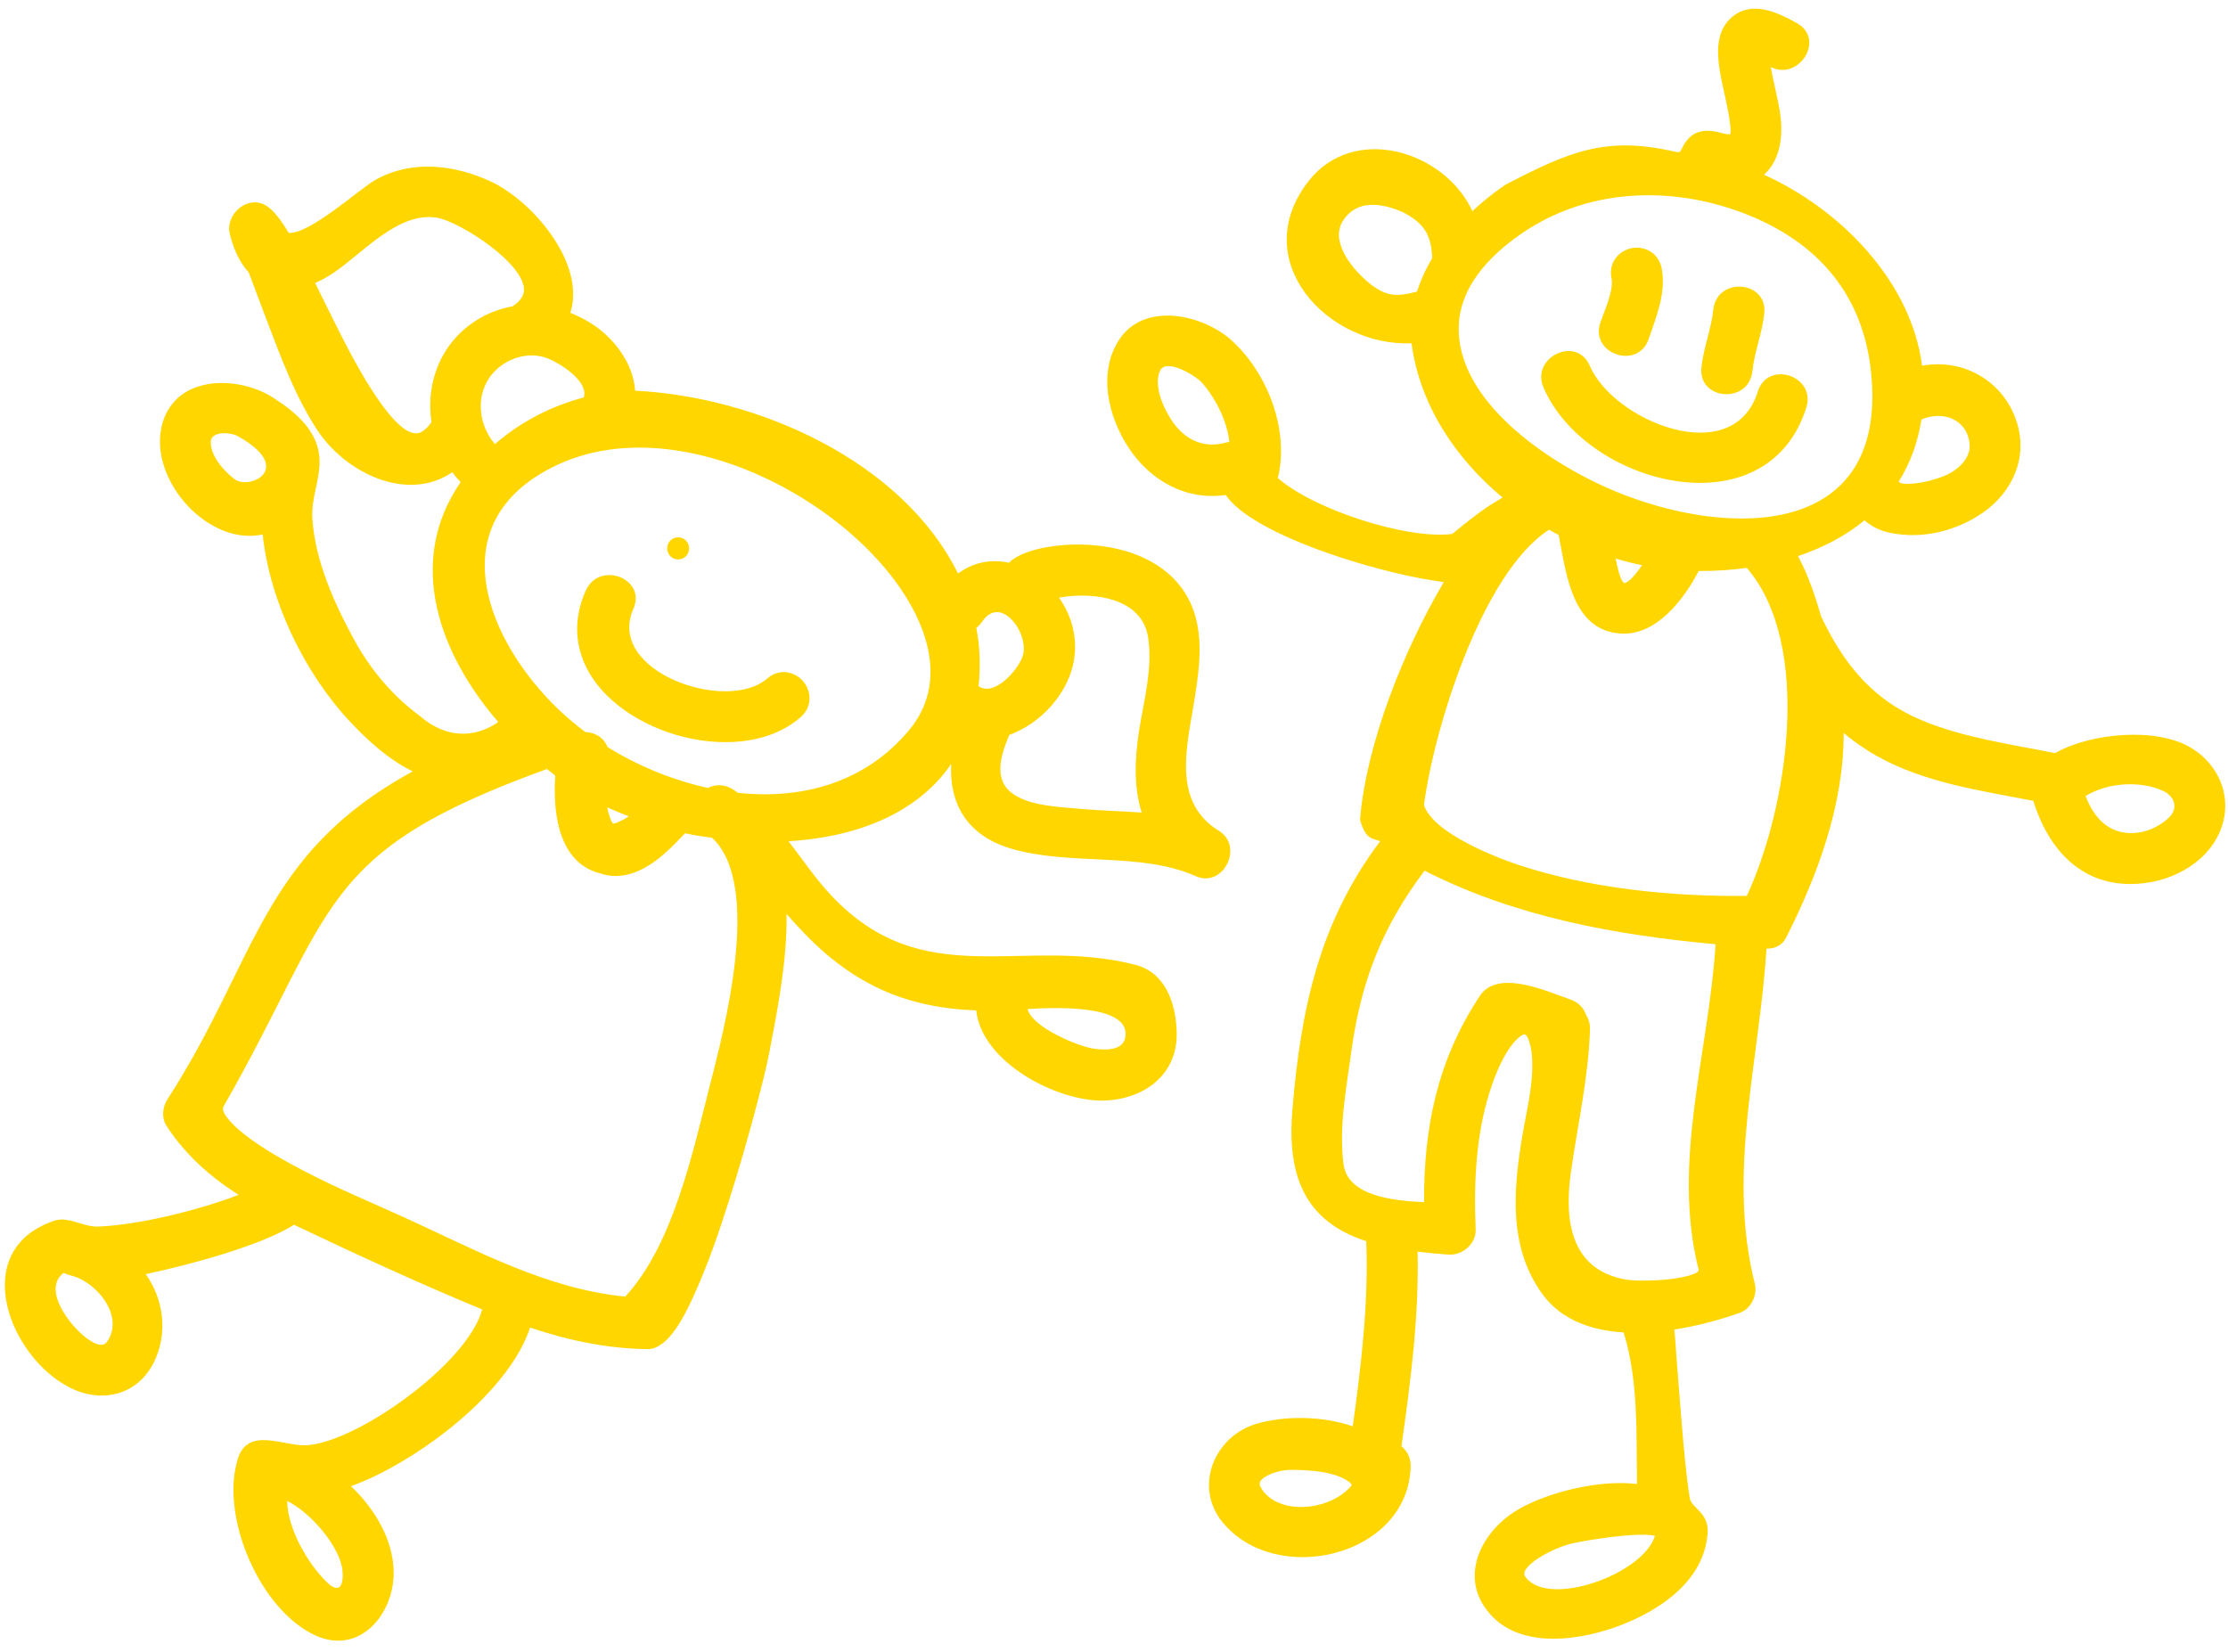 <?xml version="1.0" encoding="utf-8"?>
<svg width="151" height="112" viewBox="0 0 151 112" fill="none" xmlns="http://www.w3.org/2000/svg">
<path fill-rule="evenodd" clip-rule="evenodd" d="M69.643 68.398C69.977 69.674 73.093 70.908 74.006 71.064C74.712 71.186 76.082 71.289 76.261 70.338C76.681 68.11 71.722 68.27 69.643 68.398ZM16.117 29.564C20.028 31.748 16.929 33.25 15.897 32.479C15.192 31.955 14.232 30.876 14.286 29.93C14.326 29.191 15.658 29.305 16.117 29.564ZM39.563 26.941C37.337 27.536 35.29 28.591 33.543 30.104C32.233 28.583 32.183 26.181 33.878 24.853C34.784 24.139 36.043 23.868 37.129 24.297C37.924 24.611 39.916 25.835 39.563 26.941ZM66.32 46.509C67.343 47.256 68.945 45.488 69.297 44.523C69.835 43.036 67.855 40.224 66.566 42.136C66.454 42.301 66.323 42.441 66.171 42.562C66.415 43.863 66.463 45.189 66.32 46.509ZM68.404 49.815C67.851 51.147 67.263 52.846 68.663 53.82C69.851 54.642 71.83 54.703 73.233 54.829C74.611 54.955 75.997 54.976 77.377 55.081C76.815 53.3 76.918 51.346 77.204 49.504C77.529 47.455 78.131 45.288 77.811 43.205C77.399 40.54 74.158 40.092 71.777 40.507C72.695 41.816 73.096 43.455 72.727 45.056C72.233 47.187 70.456 49.074 68.404 49.815ZM41.154 54.728C41.633 54.945 42.13 55.148 42.623 55.334C42.336 55.529 42.011 55.678 41.749 55.79C41.696 55.804 41.588 55.836 41.547 55.822C41.501 55.794 41.429 55.642 41.409 55.595C41.292 55.319 41.21 55.026 41.154 54.728ZM19.461 101.74C21.115 102.562 23.048 104.885 23.207 106.432C23.311 107.435 23.019 108.105 22.132 107.229C20.882 105.999 19.504 103.699 19.461 101.74ZM42.374 87.889C37.021 87.369 32.24 84.725 27.421 82.533C25.149 81.5 22.916 80.575 20.686 79.417C19.288 78.689 17.786 77.855 16.546 76.881C16.195 76.605 15.036 75.63 15.116 75.103C15.121 75.068 15.134 75.036 15.152 75.002C22.833 61.542 21.425 57.786 37.072 52.129C37.257 52.282 37.443 52.428 37.634 52.573C37.456 55.086 37.849 58.494 40.681 59.204C41.94 59.632 43.154 59.227 44.216 58.5C44.797 58.105 45.319 57.621 45.813 57.124C45.958 56.978 46.22 56.687 46.431 56.485C47.045 56.621 47.627 56.703 48.256 56.788C51.698 59.97 49.076 69.814 48.085 73.678C46.942 78.13 45.608 84.414 42.374 87.889ZM29.244 28.612C29.224 28.635 29.207 28.66 29.19 28.684C28.971 28.981 28.64 29.346 28.244 29.372C26.466 29.476 23.575 23.63 22.9 22.292C22.378 21.262 21.87 20.219 21.359 19.182C21.805 18.991 22.232 18.745 22.633 18.475C24.621 17.128 26.998 14.33 29.613 14.757C31.146 15.007 35.686 17.923 35.506 19.742C35.464 20.163 35.143 20.478 34.818 20.709C34.791 20.726 34.769 20.745 34.746 20.763C33.985 20.897 33.255 21.159 32.578 21.54C30.011 22.985 28.817 25.78 29.244 28.612ZM4.308 86.289C4.493 86.367 4.684 86.43 4.877 86.482C6.558 86.912 8.462 89.229 7.256 90.946C6.909 91.444 6.189 90.944 5.838 90.682C4.765 89.884 2.828 87.414 4.308 86.289ZM45.238 37.344C45.235 37.336 45.235 37.327 45.231 37.301C45.167 36.949 45.362 36.533 45.809 36.439C46.186 36.358 46.552 36.585 46.666 36.929C46.672 36.944 46.677 36.959 46.691 37.035C46.767 37.436 46.511 37.827 46.115 37.907C45.716 37.991 45.326 37.738 45.238 37.344ZM54.273 48.604C52.006 50.585 48.555 50.621 45.814 49.813C43.141 49.024 40.3 47.183 39.396 44.404C38.921 42.94 39.071 41.438 39.697 40.04C40.615 37.983 43.846 39.212 42.922 41.282C41.043 45.494 49.247 48.395 52.004 45.987C52.444 45.606 53.01 45.455 53.571 45.623C54.865 46.003 55.347 47.668 54.273 48.604ZM39.67 49.621C38.871 49.023 38.109 48.371 37.411 47.654C32.761 42.894 30.038 35.389 37.455 31.664C42.06 29.353 47.607 30.354 52.068 32.497C55.18 33.994 58.214 36.257 60.364 38.987C61.995 41.063 63.438 43.862 62.977 46.59C62.791 47.684 62.312 48.657 61.602 49.506C58.66 53.021 54.433 54.215 50.019 53.742C49.904 53.663 49.786 53.579 49.669 53.506C49.134 53.166 48.511 53.135 47.976 53.41C45.586 52.888 43.246 51.92 41.168 50.637C40.944 50.015 40.337 49.642 39.67 49.621ZM128.678 32.656C128.929 32.921 130.086 32.741 130.388 32.674C130.94 32.56 131.698 32.338 132.19 32.061C132.869 31.678 133.572 30.949 133.49 30.104C133.32 28.386 131.643 27.816 130.22 28.44C129.988 29.941 129.485 31.37 128.678 32.656ZM97.067 17.506C97.005 15.944 96.547 15.121 95.018 14.354C93.62 13.764 91.953 13.498 91.016 14.971C90.1 16.416 91.723 18.315 92.78 19.176C93.989 20.159 94.712 20.101 96.034 19.769C96.289 18.978 96.635 18.214 97.067 17.506ZM96.514 81.488C96.495 76.422 97.414 71.886 100.259 67.561C101.454 65.624 104.848 67.205 106.442 67.756C106.945 67.933 107.329 68.3 107.493 68.794C107.685 69.093 107.773 69.436 107.76 69.796C107.655 73.078 106.911 76.269 106.46 79.509C106.013 82.7 106.432 86.045 110.134 86.725C110.838 86.857 112.18 86.802 112.898 86.74C113.239 86.712 114.996 86.491 115.128 86.114C115.129 86.1 115.122 86.074 115.12 86.061C113.274 78.714 115.816 71.346 116.27 64.005C109.478 63.383 102.661 62.143 96.548 59.018C93.698 62.81 92.245 66.464 91.585 71.278C91.242 73.782 90.737 76.372 91.053 78.903C91.33 81.097 94.486 81.395 96.514 81.488ZM112.164 104.105C110.964 103.831 107.406 104.415 106.446 104.647C105.849 104.795 105.141 105.11 104.606 105.411C104.255 105.611 103.345 106.193 103.306 106.649C103.289 106.864 103.557 107.102 103.701 107.216C105.638 108.749 111.407 106.576 112.164 104.105ZM91.616 100.672C91.571 100.615 91.529 100.556 91.491 100.493C90.515 99.726 88.708 99.644 87.537 99.635C87.195 99.63 86.831 99.688 86.506 99.781C86.19 99.871 85.514 100.133 85.39 100.476C85.318 100.684 85.529 100.977 85.645 101.122C86.988 102.77 90.311 102.309 91.616 100.672ZM141.343 53.962C141.798 55.123 142.55 56.173 143.858 56.417C144.975 56.633 146.146 56.204 146.975 55.441C147.649 54.823 147.407 53.996 146.623 53.624C145.099 52.899 142.83 53.036 141.343 53.962ZM109.499 37.862C109.609 38.422 109.821 39.401 110.082 39.522C110.381 39.514 110.886 38.898 111.291 38.315C110.688 38.191 110.09 38.04 109.499 37.862ZM115.126 38.705C114.102 40.686 112.23 43.082 109.873 42.947C106.531 42.76 106.151 38.886 105.638 36.269C105.417 36.154 105.199 36.033 104.984 35.91C100.42 38.841 97.165 49.495 96.507 54.568C97.115 56.46 101.341 58.107 102.937 58.635C107.76 60.228 113.301 60.784 118.387 60.728C121.124 54.852 122.897 43.735 118.389 38.495C117.308 38.644 116.217 38.711 115.126 38.705ZM112.609 18.149C112.323 16.757 110.64 16.359 109.673 17.299C109.25 17.71 109.099 18.28 109.216 18.853C109.387 19.682 108.733 21.065 108.464 21.86C107.738 23.998 111.018 25.107 111.742 22.97C112.265 21.43 112.948 19.805 112.609 18.149ZM119.571 21.253C119.811 19.002 116.36 18.745 116.119 20.982C115.98 22.303 115.457 23.557 115.312 24.897C115.072 27.149 118.523 27.406 118.764 25.165C118.905 23.848 119.43 22.591 119.571 21.253ZM122.419 27.625C123.094 25.47 119.807 24.39 119.131 26.547C117.459 31.896 109.343 28.529 107.746 24.797C106.854 22.713 103.73 24.214 104.607 26.264C107.444 32.892 119.768 36.096 122.419 27.625ZM103.124 15.83C100.882 17.373 98.758 19.594 98.865 22.509C99.046 27.558 105.385 31.62 109.505 33.319C117.226 36.496 127.944 36.52 126.815 25.283C126.252 19.655 122.832 16.073 117.644 14.26C112.813 12.577 107.42 12.876 103.124 15.83ZM83.32 29.953C83.149 28.489 82.391 27.011 81.465 25.944C81.063 25.485 79.008 24.212 78.607 25.156C78.163 26.198 78.887 27.758 79.487 28.611C80.354 29.837 81.606 30.413 83.085 30.002C83.162 29.979 83.242 29.963 83.32 29.953ZM64.929 38.88C61.147 31.22 51.301 26.886 43.044 26.483C42.922 24.571 41.544 22.814 39.95 21.849C39.536 21.6 39.104 21.384 38.654 21.204C39.735 17.813 36.009 13.543 33.197 12.271C30.735 11.158 27.899 10.824 25.453 12.189C24.38 12.787 21 15.893 19.562 15.783C19.157 15.096 18.557 14.191 17.912 13.87C16.682 13.261 15.262 14.573 15.573 15.857C15.802 16.793 16.193 17.739 16.852 18.459C17.251 19.502 17.637 20.552 18.037 21.598C19.027 24.189 19.984 26.846 21.52 29.177C23.422 32.054 27.6 34.096 30.654 32.011C30.828 32.246 31.015 32.47 31.218 32.681C27.485 38.105 29.777 44.323 33.766 48.94C33.276 49.304 32.623 49.565 32.102 49.665C30.736 49.928 29.504 49.431 28.468 48.544C28.454 48.53 28.441 48.521 28.427 48.511C26.598 47.159 25.103 45.378 24.014 43.385C22.659 40.909 21.333 37.97 21.169 35.114C21.091 33.767 21.663 32.59 21.659 31.293C21.657 29.291 20.104 27.991 18.563 26.988C16.178 25.433 11.98 25.389 11.019 28.658C9.952 32.288 13.862 36.842 17.55 36.275C17.637 36.264 17.721 36.243 17.804 36.227C18.278 40.795 20.677 45.679 23.737 48.933C24.941 50.217 26.354 51.504 27.975 52.287C17.639 57.932 17.462 65.048 11.352 74.51C11.012 75.033 10.935 75.773 11.283 76.313C12.548 78.27 14.246 79.766 16.171 80.997C13.31 82.087 9.25 83.057 6.626 83.143C5.881 83.168 5.176 82.766 4.444 82.683C4.375 82.671 4.289 82.663 4.204 82.664C3.998 82.662 3.78 82.698 3.578 82.782C-2.129 84.802 0.6 91.961 4.724 94.054C7.038 95.23 9.585 94.482 10.587 91.994C11.365 90.056 11.02 87.999 9.88 86.369C12.921 85.721 17.709 84.427 19.927 83.021C24.13 85.021 28.378 86.984 32.678 88.761C31.695 92.462 24.125 97.803 20.765 97.966C19.182 98.04 16.793 96.667 16.109 98.909C14.909 102.851 17.633 109.149 21.373 110.858C24.369 112.226 26.714 109.416 26.681 106.562C26.655 104.351 25.389 102.276 23.791 100.741C26.042 99.927 28.373 98.471 30.146 97.097C32.316 95.415 35.018 92.781 35.922 89.99C38.498 90.856 41.132 91.414 43.875 91.453C45.306 91.471 46.415 89.121 46.923 88.034C47.925 85.888 48.723 83.534 49.44 81.277C50.082 79.252 50.672 77.205 51.217 75.15C51.553 73.871 51.914 72.536 52.16 71.238C52.725 68.276 53.352 65.057 53.308 61.96C55.047 63.926 56.768 65.613 59.344 66.895C61.477 67.956 63.807 68.403 66.164 68.493C66.535 72.029 71.672 74.686 74.812 74.603C77.484 74.531 79.807 72.887 79.749 70.017C79.71 68.082 79.034 65.933 76.94 65.398C69.229 63.422 62.591 67.397 56.285 60.642C55.239 59.518 54.381 58.238 53.442 57.023C57.745 56.773 62.057 55.305 64.466 51.788C64.33 54.377 65.456 56.615 68.509 57.518C72.553 58.716 77.276 57.719 81.041 59.391C82.906 60.219 84.329 57.374 82.606 56.315C79.562 54.444 80.36 50.965 80.86 47.985C81.185 46.051 81.548 43.888 81.064 41.959C80.399 39.303 78.266 37.793 75.716 37.204C74.18 36.85 72.443 36.813 70.893 37.099C70.169 37.231 69.006 37.524 68.378 38.146C67.134 37.871 65.927 38.134 64.929 38.88ZM98.421 36.194C99.259 35.513 100.13 34.796 101.032 34.216C101.296 34.048 101.564 33.886 101.837 33.727C98.663 31.088 96.246 27.496 95.675 23.336C95.672 23.316 95.669 23.292 95.665 23.27C89.965 23.504 84.515 17.656 88.668 12.299C91.734 8.341 97.891 10.211 99.79 14.308C100.481 13.666 101.218 13.076 101.986 12.548C102.014 12.531 102.038 12.517 102.066 12.501C106.293 10.318 108.781 9.19 113.498 10.278C113.562 10.295 113.775 10.332 113.844 10.3C113.917 10.222 114.017 10.01 114.071 9.908C114.645 8.837 115.52 8.7 116.645 9.008C116.763 9.041 117.109 9.127 117.267 9.101C117.307 8.962 117.282 8.643 117.271 8.535C117.13 7.233 116.738 5.963 116.537 4.668C116.346 3.42 116.344 2.001 117.42 1.127C118.782 0.024 120.47 0.839 121.775 1.563C123.74 2.648 121.922 5.502 120.018 4.546C120.196 5.613 120.493 6.662 120.652 7.731C120.887 9.31 120.597 10.936 119.55 11.841C124.762 14.206 129.516 19.056 130.267 24.793C133.04 24.276 135.797 25.809 136.687 28.62C137.45 31.022 136.39 33.371 134.371 34.763C132.558 36.014 130.258 36.567 128.09 36.116C127.441 35.981 126.847 35.699 126.367 35.27C125.038 36.36 123.488 37.15 121.858 37.696C122.549 38.977 123.027 40.423 123.43 41.8C124.964 45.021 126.926 47.459 130.304 48.852C133.132 50.017 136.285 50.448 139.28 51.051C141.697 49.669 146.209 49.269 148.533 50.712C150.802 52.117 151.524 54.895 150.027 57.159C148.664 59.225 145.885 60.175 143.503 59.867C140.471 59.48 138.641 57.032 137.806 54.286C134.21 53.588 130.401 53.054 127.182 51.235C126.384 50.786 125.644 50.271 124.953 49.686C124.961 54.52 123.211 59.287 121.059 63.547C120.777 64.11 120.264 64.317 119.719 64.303C119.254 71.912 117.021 79.421 118.929 87.013C119.123 87.782 118.683 88.713 117.922 88.986C116.501 89.492 114.977 89.893 113.472 90.124C113.545 90.742 113.577 91.457 113.613 91.902C113.735 93.416 113.846 94.934 113.974 96.448C114.114 98.133 114.259 99.864 114.518 101.535C114.63 102.249 115.841 102.505 115.73 103.946C115.489 107.115 112.61 109.085 109.906 110.141C107.31 111.152 103.373 111.812 101.189 109.623C98.65 107.08 100.363 103.679 103.101 102.202C105.156 101.093 108.427 100.3 110.948 100.592C110.892 97.181 111.054 93.579 110.039 90.319C107.947 90.193 105.864 89.522 104.568 87.767C101.8 84.031 102.753 79.165 103.555 74.928C103.774 73.768 103.965 72.294 103.77 71.119C103.741 70.945 103.568 70.174 103.344 70.118C103.151 70.068 102.693 70.552 102.591 70.673C101.943 71.439 101.458 72.573 101.129 73.511C100.031 76.628 99.874 80.06 100.011 83.335C100.052 84.314 99.113 85.11 98.168 85.044C97.47 84.991 96.773 84.931 96.076 84.845C96.176 89.27 95.6 93.661 94.981 98.036C95.389 98.362 95.624 98.862 95.606 99.43C95.413 105.546 86.454 107.613 82.843 103.169C80.897 100.777 82.289 97.385 85.108 96.526C87.021 95.947 89.658 95.973 91.683 96.686C92.259 92.527 92.756 88.337 92.597 84.136C88.404 82.771 87.218 79.678 87.59 75.23C88.156 68.418 89.41 62.509 93.539 57.024C92.969 56.81 92.603 56.909 92.224 55.735C92.187 55.638 92.178 55.547 92.185 55.444C92.622 50.369 95.151 44.023 97.85 39.459C95.9 39.195 93.895 38.706 92.055 38.16C89.75 37.474 84.541 35.712 83.073 33.551C80.404 33.95 77.946 32.589 76.472 30.322C75.122 28.247 74.402 25.334 75.806 23.093C77.491 20.398 81.542 21.293 83.517 23.114C85.912 25.319 87.396 29.148 86.605 32.399C89.002 34.53 95.355 36.587 98.421 36.194Z" fill="#FFD600"/>
</svg>
